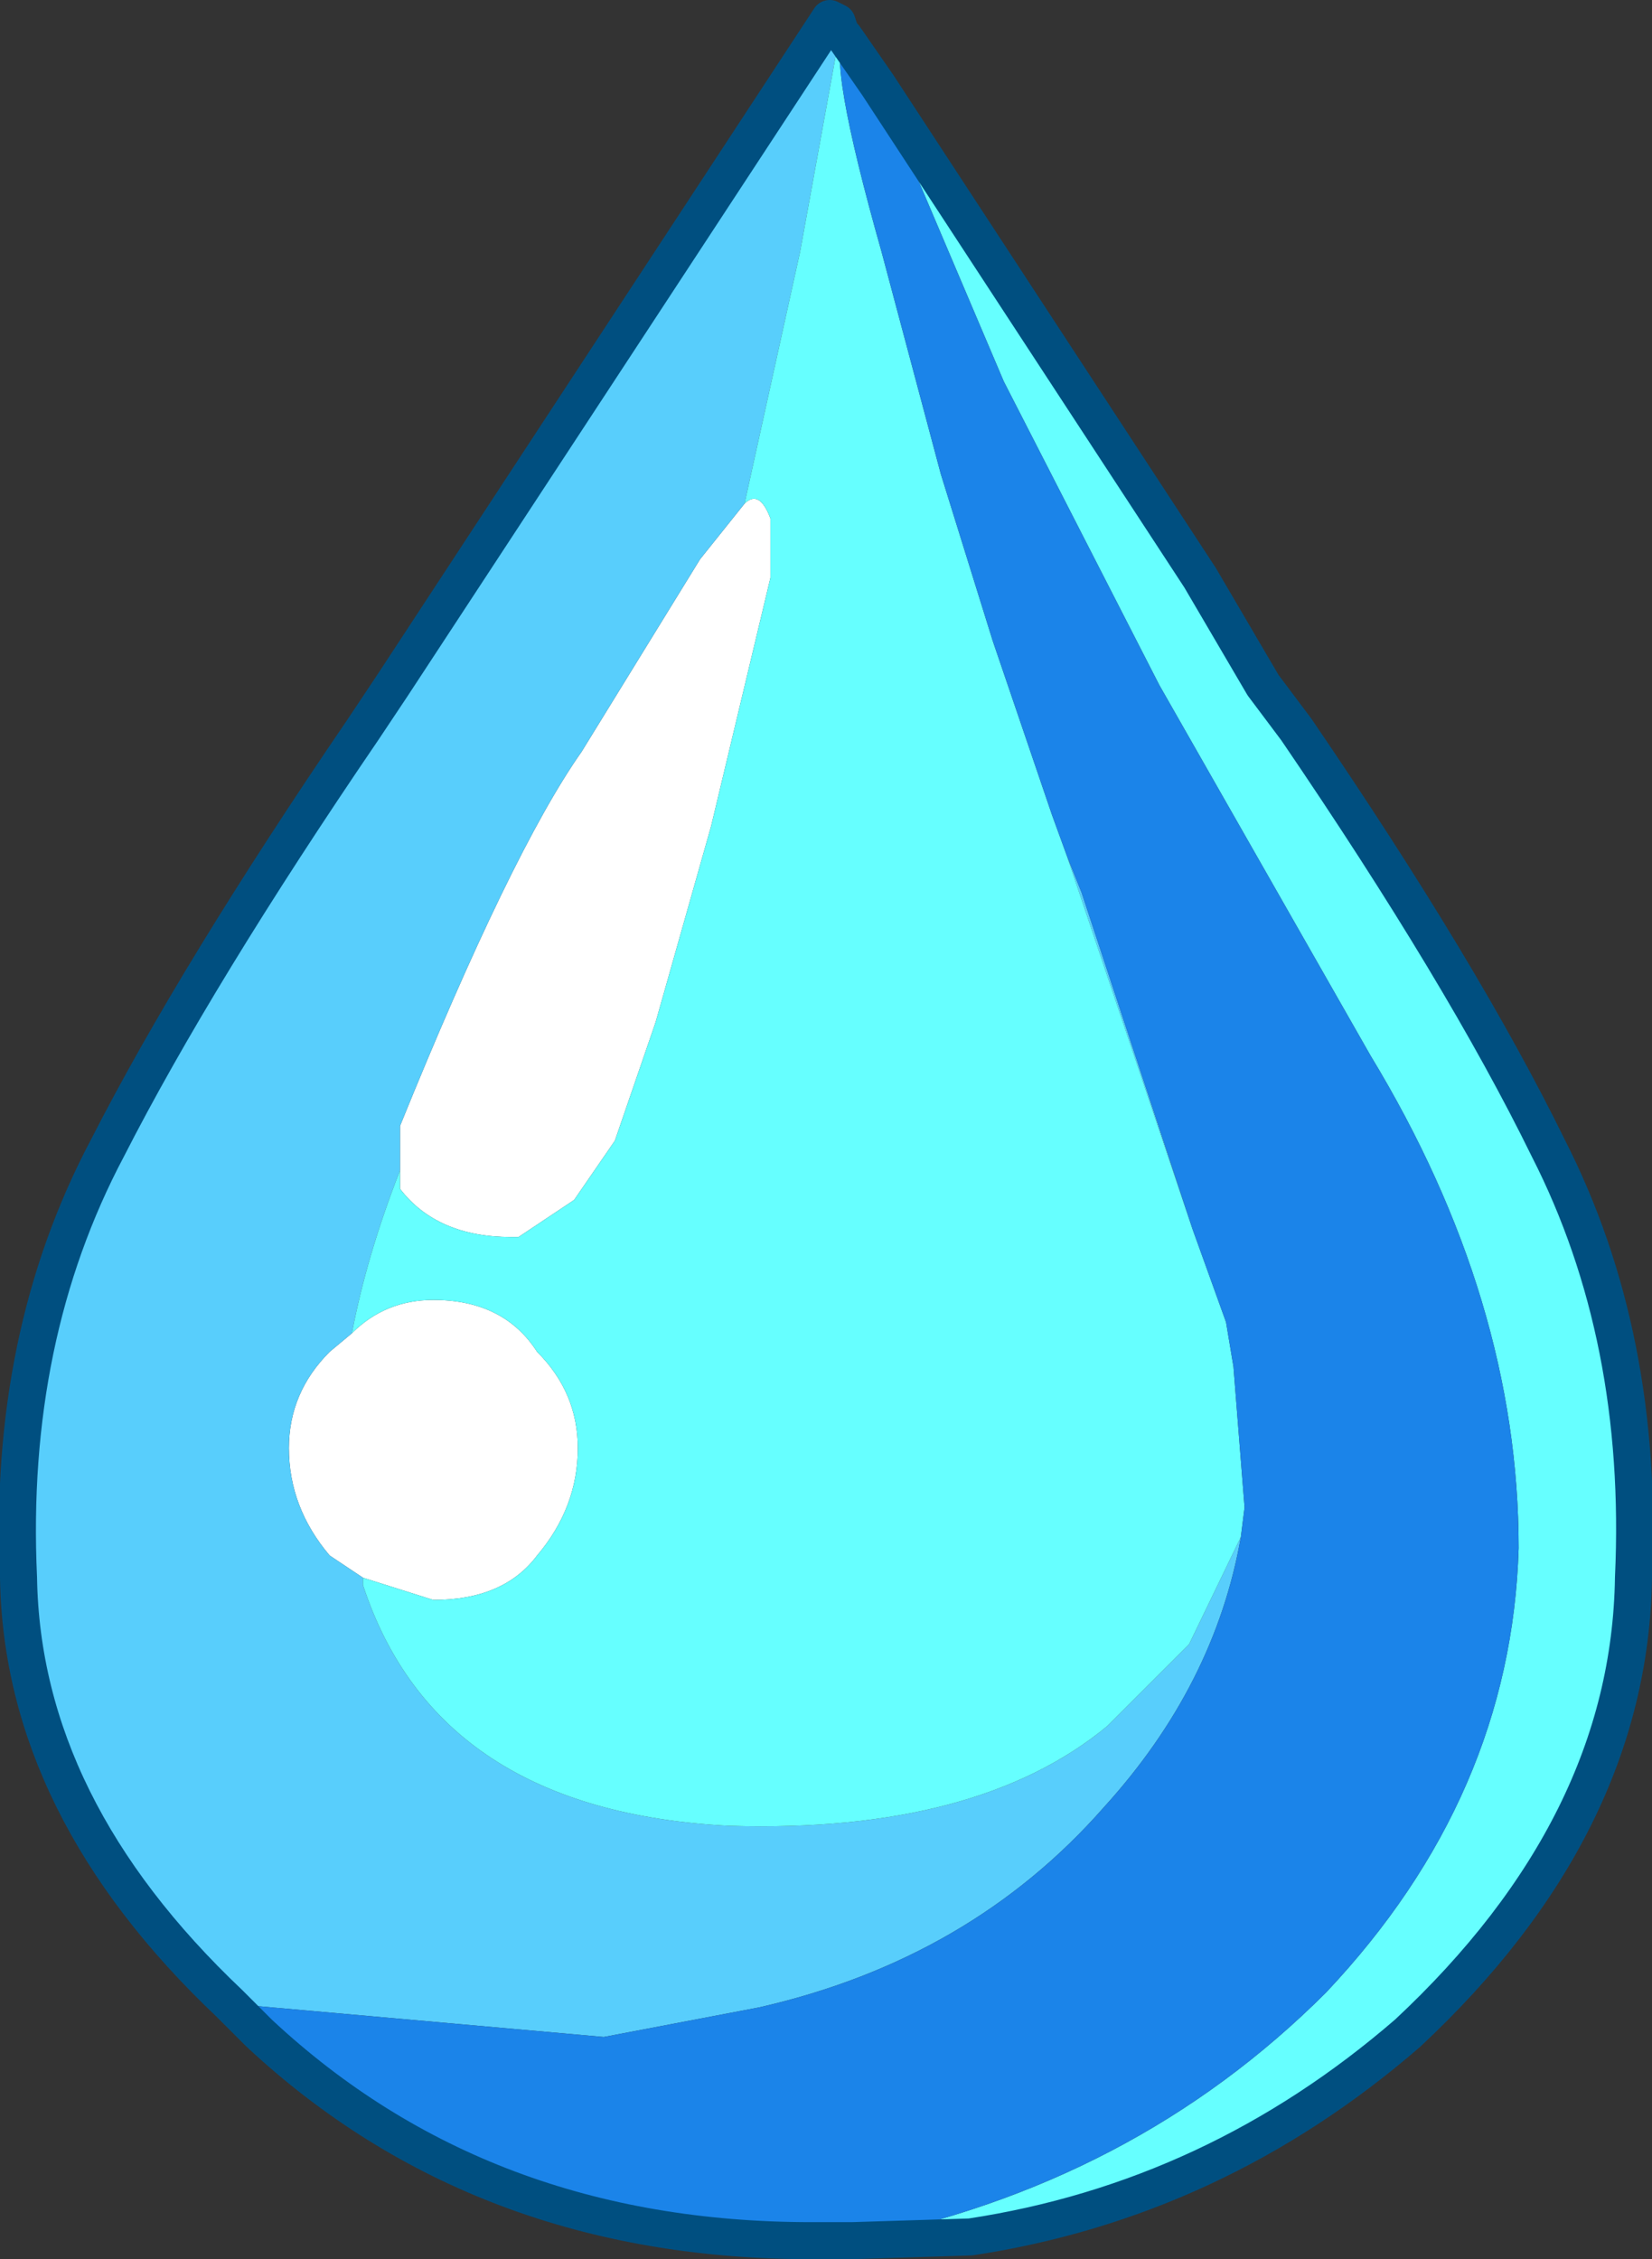 <?xml version="1.0" encoding="UTF-8" standalone="no"?>
<svg xmlns:xlink="http://www.w3.org/1999/xlink" height="30.5px" width="22.3px" xmlns="http://www.w3.org/2000/svg">
  <rect width="100%" height="100%" fill="#333333" stroke="none"/>
  <g transform="matrix(1.0, 0.0, 0.0, 1.0, -2.75, 0.25)">
    <path d="M8.15 15.55 L8.15 14.95 Q9.65 11.25 10.6 9.9 L12.2 7.3 12.8 6.55 Q13.0 6.35 13.15 6.75 L13.15 7.55 12.35 10.9 11.6 13.55 11.05 15.15 10.5 15.95 9.75 16.45 9.65 16.45 Q8.65 16.45 8.15 15.8 L8.15 15.55 M7.65 21.05 L7.2 20.75 Q6.65 20.1 6.65 19.3 6.65 18.55 7.2 18.0 L7.5 17.75 Q7.95 17.3 8.6 17.3 9.55 17.3 10.0 18.0 10.55 18.55 10.55 19.3 10.55 20.1 10.0 20.75 9.55 21.35 8.6 21.35 L7.65 21.05" fill="#ffffff" fill-rule="evenodd" stroke="none"/>
    <path d="M5.85 26.8 Q3.05 24.15 3.0 21.05 2.85 17.8 4.2 15.25 5.4 12.9 7.65 9.6 L8.05 9.0 13.95 0.0 14.05 0.05 14.1 0.2 14.15 0.25 14.1 0.25 14.05 0.4 13.55 3.15 12.8 6.55 12.2 7.3 10.6 9.9 Q9.65 11.25 8.15 14.95 L8.15 15.55 Q7.7 16.7 7.5 17.75 L7.2 18.0 Q6.65 18.55 6.65 19.3 6.65 20.1 7.2 20.75 L7.65 21.05 7.65 21.15 Q8.65 24.2 12.6 24.4 15.95 24.5 17.7 23.05 L18.8 21.95 19.5 20.5 Q19.15 22.5 17.65 24.15 15.85 26.2 13.0 26.85 L10.9 27.25 5.85 26.8 M17.15 11.3 L17.35 11.8 18.85 16.35 17.15 11.3" fill="#58cefc" fill-rule="evenodd" stroke="none"/>
    <path d="M14.6 0.9 L18.95 7.55 19.8 9.0 20.25 9.6 Q22.5 12.9 23.65 15.25 24.95 17.8 24.8 21.05 24.75 24.4 21.75 27.2 19.15 29.45 15.85 29.95 L14.25 30.0 Q18.05 29.25 20.65 26.65 23.15 24.0 23.25 20.65 23.25 17.3 21.25 14.0 L18.4 9.0 16.3 4.9 14.6 0.9 M12.8 6.55 L13.55 3.15 14.05 0.4 14.1 0.25 14.15 0.25 Q13.9 0.5 14.65 3.15 L15.45 6.15 16.15 8.4 16.95 10.75 17.15 11.3 18.85 16.35 19.3 17.6 19.4 18.2 19.55 20.1 19.5 20.5 18.8 21.95 17.7 23.05 Q15.95 24.5 12.6 24.4 8.65 24.2 7.65 21.15 L7.65 21.05 8.6 21.35 Q9.55 21.35 10.0 20.75 10.55 20.1 10.55 19.3 10.55 18.55 10.0 18.0 9.55 17.3 8.6 17.3 7.95 17.3 7.5 17.75 7.7 16.7 8.15 15.55 L8.15 15.8 Q8.65 16.45 9.65 16.45 L9.75 16.45 10.5 15.95 11.05 15.15 11.6 13.55 12.35 10.9 13.15 7.55 13.15 6.75 Q13.0 6.35 12.8 6.55" fill="#66ffff" fill-rule="evenodd" stroke="none"/>
    <path d="M14.6 0.9 L16.3 4.9 18.4 9.0 21.25 14.0 Q23.25 17.3 23.25 20.65 23.15 24.0 20.65 26.65 18.05 29.25 14.25 30.0 L13.85 30.0 13.7 30.0 Q9.25 30.0 6.25 27.2 L5.85 26.8 10.9 27.25 13.0 26.85 Q15.85 26.2 17.65 24.15 19.15 22.5 19.5 20.5 L19.55 20.1 19.4 18.2 19.3 17.6 18.85 16.35 17.35 11.8 17.15 11.3 16.95 10.75 16.15 8.4 15.45 6.15 14.65 3.15 Q13.9 0.5 14.15 0.25 L14.6 0.9" fill="#1b84e9" fill-rule="evenodd" stroke="none"/>
    <path d="M14.25 30.0 L15.85 29.95 Q19.15 29.45 21.75 27.2 24.75 24.4 24.8 21.05 24.95 17.8 23.65 15.25 22.5 12.9 20.25 9.6 L19.8 9.0 18.95 7.55 14.6 0.9 14.15 0.25 14.1 0.2 14.05 0.05 13.95 0.0 8.05 9.0 7.65 9.6 Q5.4 12.9 4.2 15.25 2.85 17.8 3.0 21.05 3.05 24.15 5.85 26.8 L6.25 27.2 Q9.25 30.0 13.7 30.0 L13.85 30.0 14.25 30.0 Z" fill="none" stroke="#004f80" stroke-linecap="round" stroke-linejoin="round" stroke-width="0.5"/>
  </g>
</svg>
